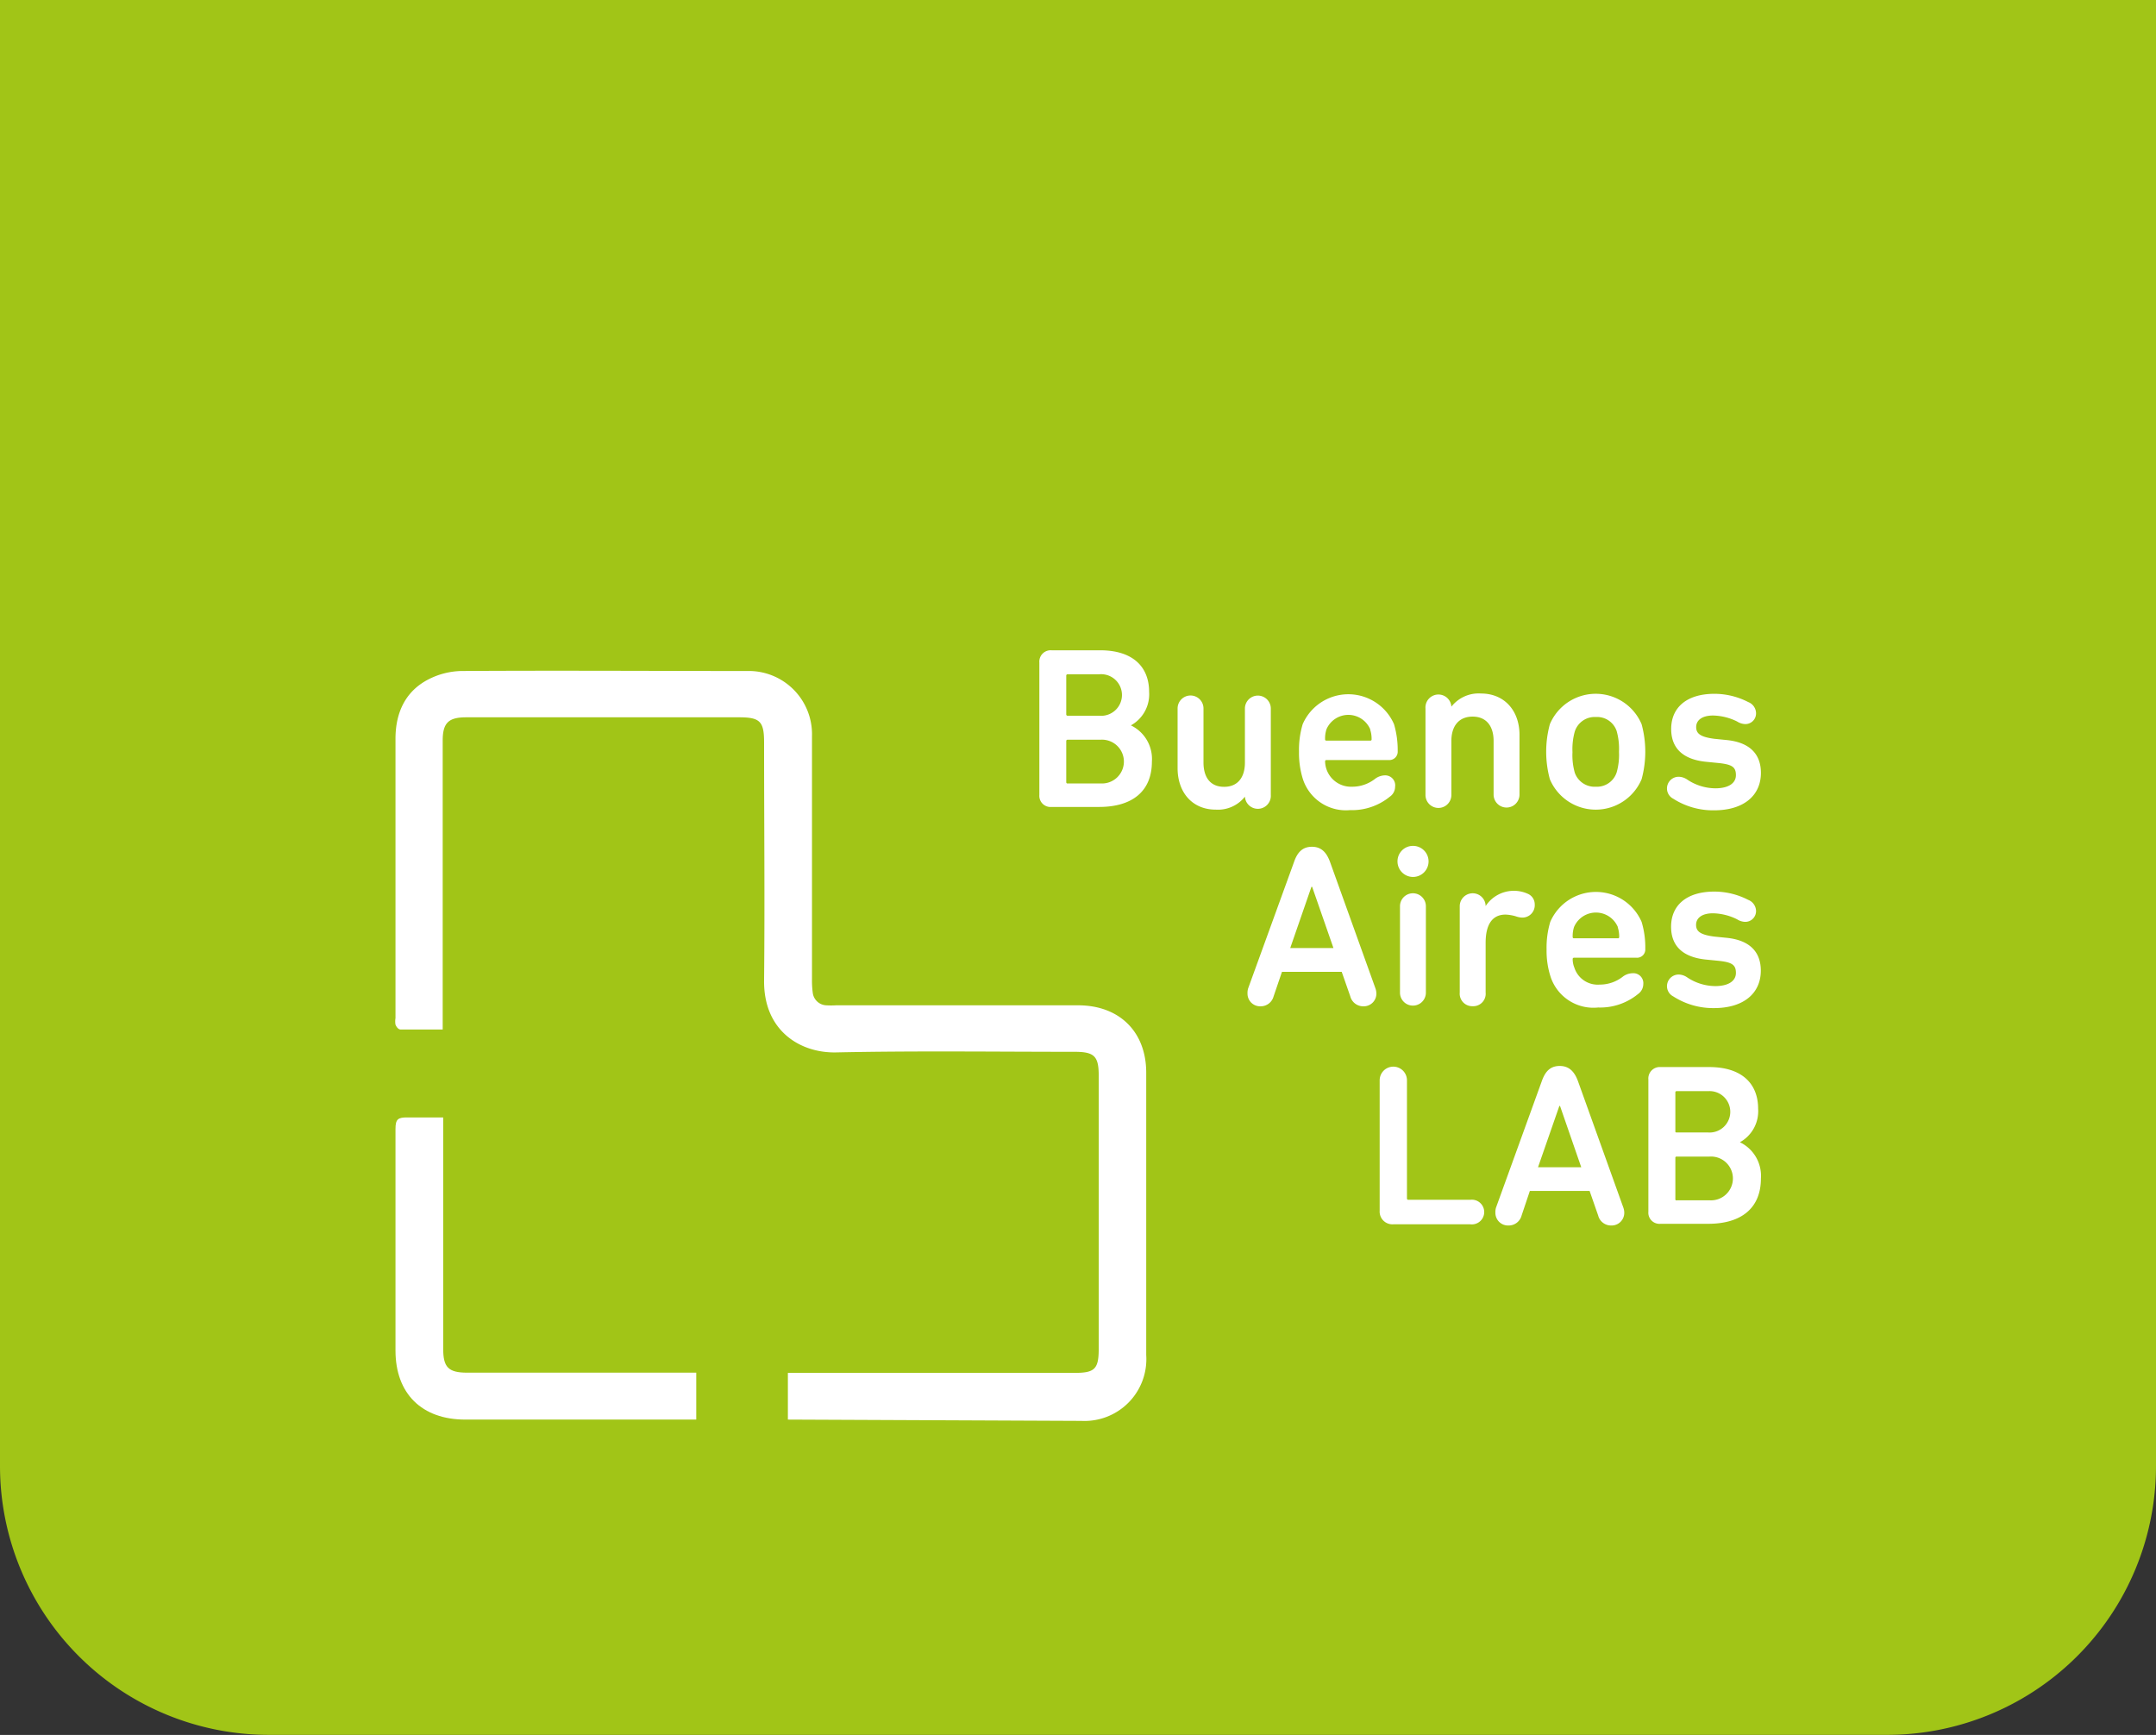 <svg xmlns="http://www.w3.org/2000/svg" viewBox="0 0 216.48 174.22"><rect x="0" y="0" width="216.48" height="174.22" fill="#333333" stroke="none"/><title>Asset 3</title><g id="Layer_2" data-name="Layer 2"><g id="Capa_1" data-name="Capa 1"><path d="M0,0H216.48a0,0,0,0,1,0,0V147.21a27,27,0,0,1-27,27H27a27,27,0,0,1-27-27V0A0,0,0,0,1,0,0Z" style="fill:#a1c517"/><path d="M104.36,66.53a1.14,1.14,0,0,1,1.23-1.23h4.87c3.3,0,4.92,1.67,4.92,4.17a3.56,3.56,0,0,1-1.83,3.37v0a3.74,3.74,0,0,1,2.11,3.64c0,3-2,4.55-5.29,4.55h-4.78a1.12,1.12,0,0,1-1.23-1.2Zm6,5.34a2.09,2.09,0,1,0,0-4.16h-3.16a.13.13,0,0,0-.14.14v3.88a.13.13,0,0,0,.14.14Zm-3.16,6.8h3.3a2.2,2.2,0,1,0,0-4.39h-3.3a.13.13,0,0,0-.14.14v4.11A.13.13,0,0,0,107.23,78.67Z" style="fill:#fff"/><path d="M125,80h0a3.45,3.45,0,0,1-2.93,1.3c-2.39,0-3.83-1.77-3.83-4.16v-6a1.3,1.3,0,1,1,2.6,0v5.43c0,1.44.65,2.44,2.07,2.44S125,78,125,76.58V71.15a1.3,1.3,0,1,1,2.6,0v8.68A1.3,1.3,0,0,1,125,80Z" style="fill:#fff"/><path d="M130.82,78.23a8.76,8.76,0,0,1-.39-2.74,9,9,0,0,1,.37-2.77,5,5,0,0,1,9.17,0,9.12,9.12,0,0,1,.37,2.7.84.84,0,0,1-.91.9h-6.24a.13.13,0,0,0-.14.14A2.6,2.6,0,0,0,135.74,79a3.73,3.73,0,0,0,2.3-.77,1.69,1.69,0,0,1,1-.37A1,1,0,0,1,140.08,79a1.22,1.22,0,0,1-.53,1,6,6,0,0,1-4,1.35A4.54,4.54,0,0,1,130.82,78.23Zm6.76-5a2.39,2.39,0,0,0-4.39,0,2.93,2.93,0,0,0-.14,1,.12.12,0,0,0,.14.14h4.39a.12.12,0,0,0,.14-.14A2.93,2.93,0,0,0,137.58,73.28Z" style="fill:#fff"/><path d="M145.75,70.94a3.47,3.47,0,0,1,2.95-1.3c2.39,0,3.87,1.76,3.87,4.15v6a1.3,1.3,0,1,1-2.6,0V74.4c0-1.44-.69-2.44-2.11-2.44s-2.13,1-2.13,2.44v5.43a1.3,1.3,0,1,1-2.6,0V71.15a1.3,1.3,0,0,1,2.6-.21Z" style="fill:#fff"/><path d="M155.62,78.25a10.52,10.52,0,0,1,0-5.53,5,5,0,0,1,9.21,0,10.52,10.52,0,0,1,0,5.53,5,5,0,0,1-9.21,0Zm6.71-.7a6.45,6.45,0,0,0,.23-2.06,6.6,6.6,0,0,0-.23-2.07A2.07,2.07,0,0,0,160.24,72a2.1,2.1,0,0,0-2.12,1.46,6.6,6.6,0,0,0-.23,2.07,6.45,6.45,0,0,0,.23,2.06A2.11,2.11,0,0,0,160.24,79,2.08,2.08,0,0,0,162.33,77.55Z" style="fill:#fff"/><path d="M168,80.2a1.15,1.15,0,0,1-.62-1A1.17,1.17,0,0,1,168.57,78a1.57,1.57,0,0,1,.81.26,5.14,5.14,0,0,0,2.86.9c1.28,0,2.06-.49,2.06-1.32s-.39-1.09-1.85-1.23l-1.21-.12c-2.3-.25-3.44-1.39-3.44-3.29,0-2.14,1.54-3.53,4.35-3.53a7.44,7.44,0,0,1,3.39.83,1.22,1.22,0,0,1,.78,1.07,1.07,1.07,0,0,1-1.09,1.14,1.6,1.6,0,0,1-.81-.26,5.68,5.68,0,0,0-2.41-.6c-1.16,0-1.7.51-1.7,1.16s.42,1,1.84,1.18l1.2.12c2.37.23,3.46,1.44,3.46,3.3,0,2.23-1.67,3.76-4.71,3.76A7.41,7.41,0,0,1,168,80.2Z" style="fill:#fff"/><path d="M125.32,99.26l4.6-12.67c.34-1,.86-1.56,1.81-1.56s1.48.58,1.83,1.56l4.55,12.67a1.6,1.6,0,0,1,.09.51,1.27,1.27,0,0,1-1.32,1.28,1.34,1.34,0,0,1-1.3-1l-.86-2.46h-6l-.84,2.46a1.34,1.34,0,0,1-1.3,1,1.27,1.27,0,0,1-1.32-1.28A1.6,1.6,0,0,1,125.32,99.26Zm8.57-4.06-2.14-6.15h-.07l-2.13,6.15Z" style="fill:#fff"/><path d="M141.87,84.94a1.56,1.56,0,1,1-1.55,1.55A1.55,1.55,0,0,1,141.87,84.94Zm-1.3,14.74V91a1.3,1.3,0,1,1,2.6,0v8.68a1.3,1.3,0,1,1-2.6,0Z" style="fill:#fff"/><path d="M149.16,91h0a3.39,3.39,0,0,1,4.24-1.25,1.15,1.15,0,0,1,.7,1.07,1.24,1.24,0,0,1-1.28,1.32,2,2,0,0,1-.6-.12,4.13,4.13,0,0,0-1.05-.18c-1.43,0-2,1.14-2,2.83v5a1.25,1.25,0,0,1-1.3,1.37,1.26,1.26,0,0,1-1.3-1.37V91a1.3,1.3,0,1,1,2.6,0Z" style="fill:#fff"/><path d="M155.69,98.08a8.45,8.45,0,0,1-.4-2.74,9,9,0,0,1,.37-2.77,5,5,0,0,1,9.17,0,8.8,8.8,0,0,1,.37,2.7.83.83,0,0,1-.9.9h-6.25a.13.13,0,0,0-.14.14,2.27,2.27,0,0,0,.17.86,2.46,2.46,0,0,0,2.53,1.7,3.75,3.75,0,0,0,2.3-.77,1.66,1.66,0,0,1,1-.37A1,1,0,0,1,165,98.82a1.24,1.24,0,0,1-.53,1,6,6,0,0,1-4,1.35A4.53,4.53,0,0,1,155.69,98.08Zm6.75-5a2.39,2.39,0,0,0-4.39,0,2.93,2.93,0,0,0-.14,1,.12.12,0,0,0,.14.14h4.39a.12.12,0,0,0,.14-.14A2.93,2.93,0,0,0,162.44,93.13Z" style="fill:#fff"/><path d="M168,100.05a1.15,1.15,0,0,1-.62-1,1.17,1.17,0,0,1,1.18-1.19,1.54,1.54,0,0,1,.81.26,5.14,5.14,0,0,0,2.86.9c1.28,0,2.07-.49,2.07-1.32s-.4-1.09-1.86-1.23l-1.21-.12c-2.3-.25-3.44-1.39-3.44-3.29,0-2.14,1.54-3.53,4.35-3.53a7.44,7.44,0,0,1,3.39.83,1.23,1.23,0,0,1,.79,1.07,1.08,1.08,0,0,1-1.1,1.14,1.6,1.6,0,0,1-.81-.26,5.68,5.68,0,0,0-2.41-.6c-1.16,0-1.7.51-1.7,1.16s.42,1,1.84,1.18l1.2.12c2.37.23,3.46,1.44,3.46,3.3,0,2.23-1.67,3.76-4.71,3.76A7.41,7.41,0,0,1,168,100.05Z" style="fill:#fff"/><path d="M138.53,108.48a1.37,1.37,0,1,1,2.74,0v11.86a.13.13,0,0,0,.14.14h6.22a1.24,1.24,0,1,1,0,2.46H139.9a1.28,1.28,0,0,1-1.37-1.37Z" style="fill:#fff"/><path d="M150.21,121.27l4.59-12.68c.35-1,.86-1.55,1.81-1.55s1.49.58,1.84,1.55L163,121.27a1.55,1.55,0,0,1,.09.51,1.27,1.27,0,0,1-1.32,1.28,1.33,1.33,0,0,1-1.3-1l-.86-2.47h-6l-.83,2.47a1.34,1.34,0,0,1-1.3,1,1.27,1.27,0,0,1-1.33-1.28A1.54,1.54,0,0,1,150.21,121.27Zm8.56-4.06-2.13-6.15h-.07l-2.14,6.15Z" style="fill:#fff"/><path d="M165.51,108.39a1.15,1.15,0,0,1,1.23-1.24h4.87c3.3,0,4.92,1.68,4.92,4.18a3.56,3.56,0,0,1-1.83,3.37v0a3.74,3.74,0,0,1,2.11,3.64c0,3-2,4.55-5.29,4.55h-4.78a1.12,1.12,0,0,1-1.23-1.21Zm6,5.33a2.08,2.08,0,1,0,0-4.15h-3.15a.12.12,0,0,0-.14.14v3.88c0,.09,0,.13.14.13Zm-3.15,6.81h3.29a2.2,2.2,0,1,0,0-4.39h-3.29a.12.12,0,0,0-.14.14v4.11A.12.12,0,0,0,168.39,120.53Z" style="fill:#fff"/><path d="M79.11,142.55v-4.69h28.8c2,0,2.41-.38,2.41-2.41V108c0-1.93-.44-2.37-2.36-2.38-8,0-16-.11-24,.06-3.61.08-7.29-2.17-7.24-7.21.08-8,0-16,0-23.93,0-2.1-.41-2.51-2.51-2.51H46.81c-1.78,0-2.36.56-2.36,2.35v29c-1.49,0-2.85,0-4.22,0-.18,0-.38-.16-.52-.49a2,2,0,0,1,0-.65q0-14,0-28.05c0-2.63,1-4.81,3.37-6a7.56,7.56,0,0,1,3.23-.81c9.57-.06,19.14,0,28.71,0a6.35,6.35,0,0,1,6.51,6.54q0,12.19,0,24.39a9.24,9.24,0,0,0,.08,1.4,1.43,1.43,0,0,0,1.34,1.24,8.8,8.8,0,0,0,1,0h24.3c4.14,0,6.84,2.65,6.84,6.77q0,14.16,0,28.34a6.21,6.21,0,0,1-6.52,6.62Z" style="fill:#fff"/><path d="M69.91,137.86v4.69l-23.2,0c-4.35,0-7-2.6-7-6.94,0-7.41,0-14.82,0-22.23,0-1,.24-1.18,1.21-1.17h3.58v23.22c0,1.87.52,2.4,2.38,2.41H69.91" style="fill:#fff"/></g></g></svg>